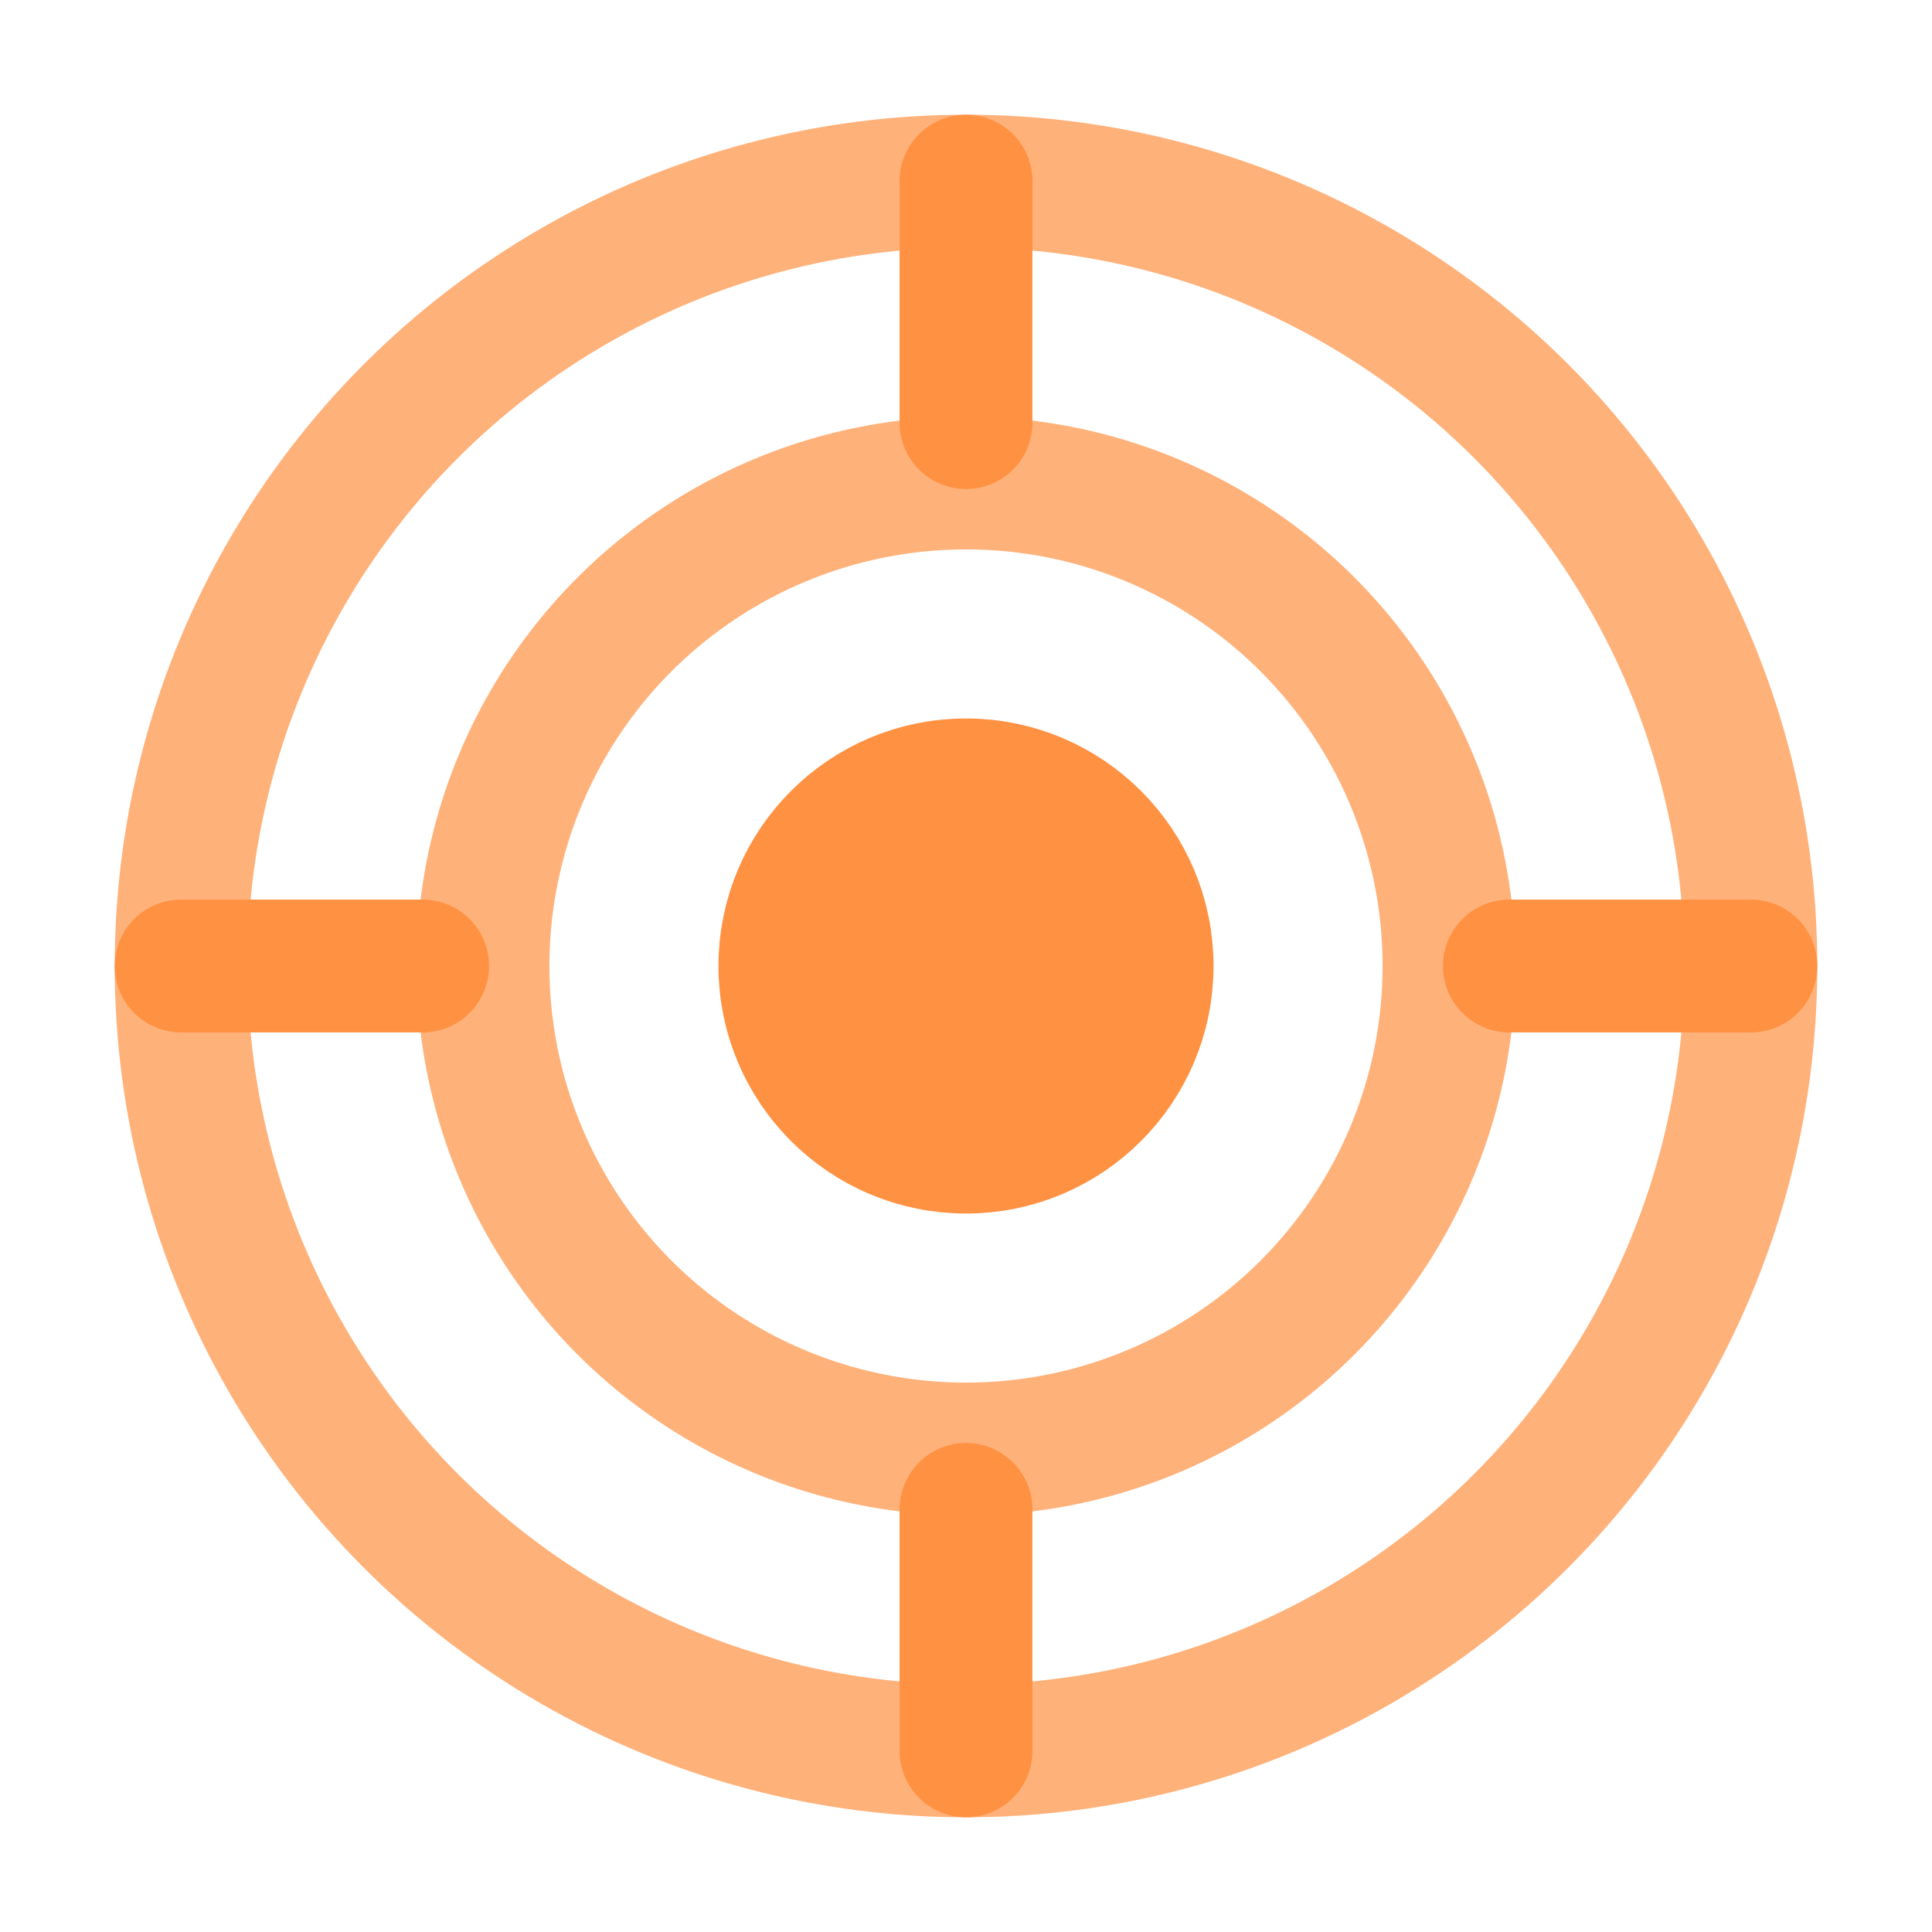 <svg width="32" height="32" viewBox="0 0 32 32" fill="none" stroke="#ff9142" stroke-width="2.2" stroke-linecap="round" stroke-linejoin="round" xmlns="http://www.w3.org/2000/svg">
  <circle cx="16" cy="16" r="13" stroke-opacity="0.7"/>
  <circle cx="16" cy="16" r="8" stroke-opacity="0.7"/>
  <circle cx="16" cy="16" r="3" fill="#ff9142" stroke="#ff9142"/>
  <line x1="16" y1="3" x2="16" y2="7" />
  <line x1="16" y1="25" x2="16" y2="29" />
  <line x1="3" y1="16" x2="7" y2="16" />
  <line x1="25" y1="16" x2="29" y2="16" />
</svg>